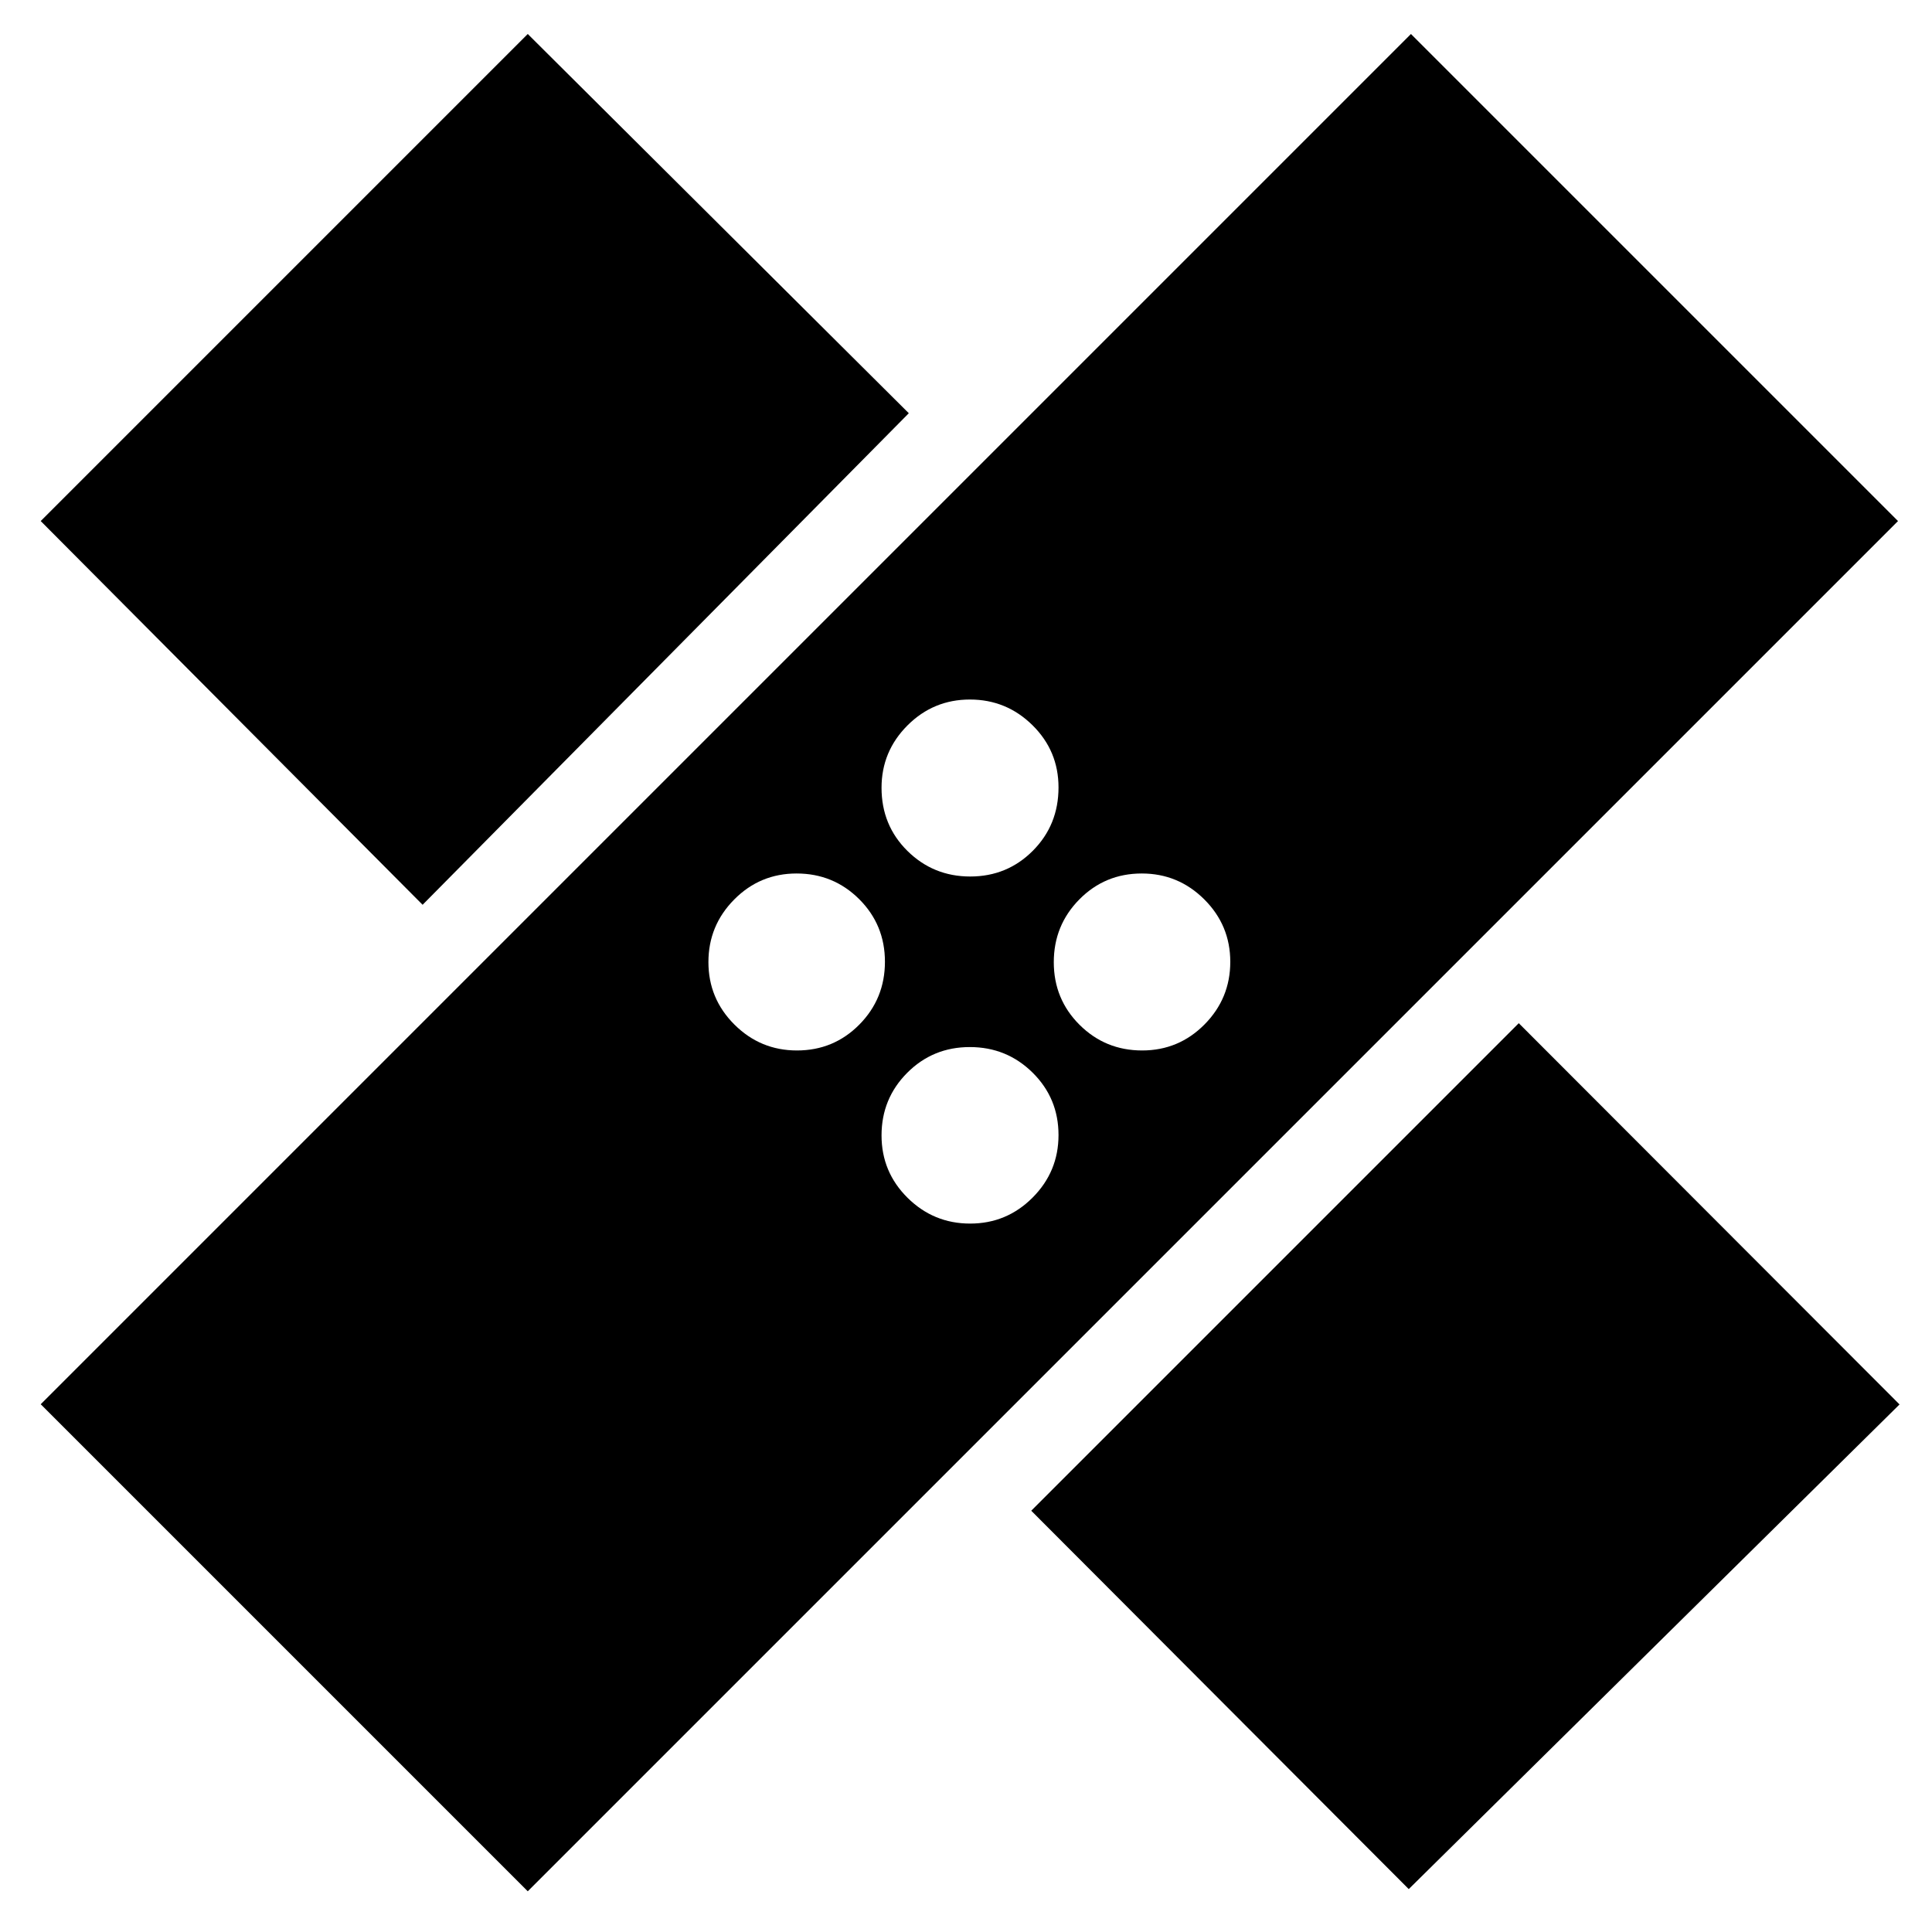 <svg xmlns="http://www.w3.org/2000/svg" height="40" viewBox="0 -960 960 960" width="40"><path d="M262.24-20.23 20.23-262.24l680.86-680.87 242.02 242.02L262.24-20.23Zm250.18-189.1 242.25-242.25 189.2 189.44L700-21.32 512.42-209.33Zm-30.36-142.68q18.17 0 31.04-12.92 12.87-12.92 12.87-31.07 0-18.27-12.86-31-12.87-12.72-31.22-12.72t-31.11 12.8q-12.75 12.81-12.75 31.1 0 18.2 12.93 31 12.94 12.81 31.1 12.81ZM396-438.03q18.27 0 31-12.86 12.72-12.87 12.72-31.22t-12.8-31.11q-12.81-12.75-31.1-12.75-18.2 0-31 12.93-12.81 12.94-12.81 31.1 0 18.17 12.92 31.04 12.92 12.87 31.07 12.87Zm171.52 0q18.19 0 31-12.93 12.8-12.94 12.8-31.1 0-18.17-12.92-31.04-12.92-12.87-31.06-12.87-18.28 0-31 12.86-12.72 12.87-12.72 31.22t12.8 31.11q12.8 12.75 31.1 12.75Zm-357.53-72.39L20.23-701.09l242.01-242.02 189.34 188.44-241.59 244.25Zm272.12-14.05q18.35 0 31.11-12.8 12.75-12.81 12.75-31.46 0-18.15-12.93-30.91-12.94-12.77-31.1-12.77-18.17 0-31.04 12.88-12.87 12.89-12.87 30.98 0 18.64 12.86 31.36 12.87 12.72 31.22 12.72Z"/></svg>